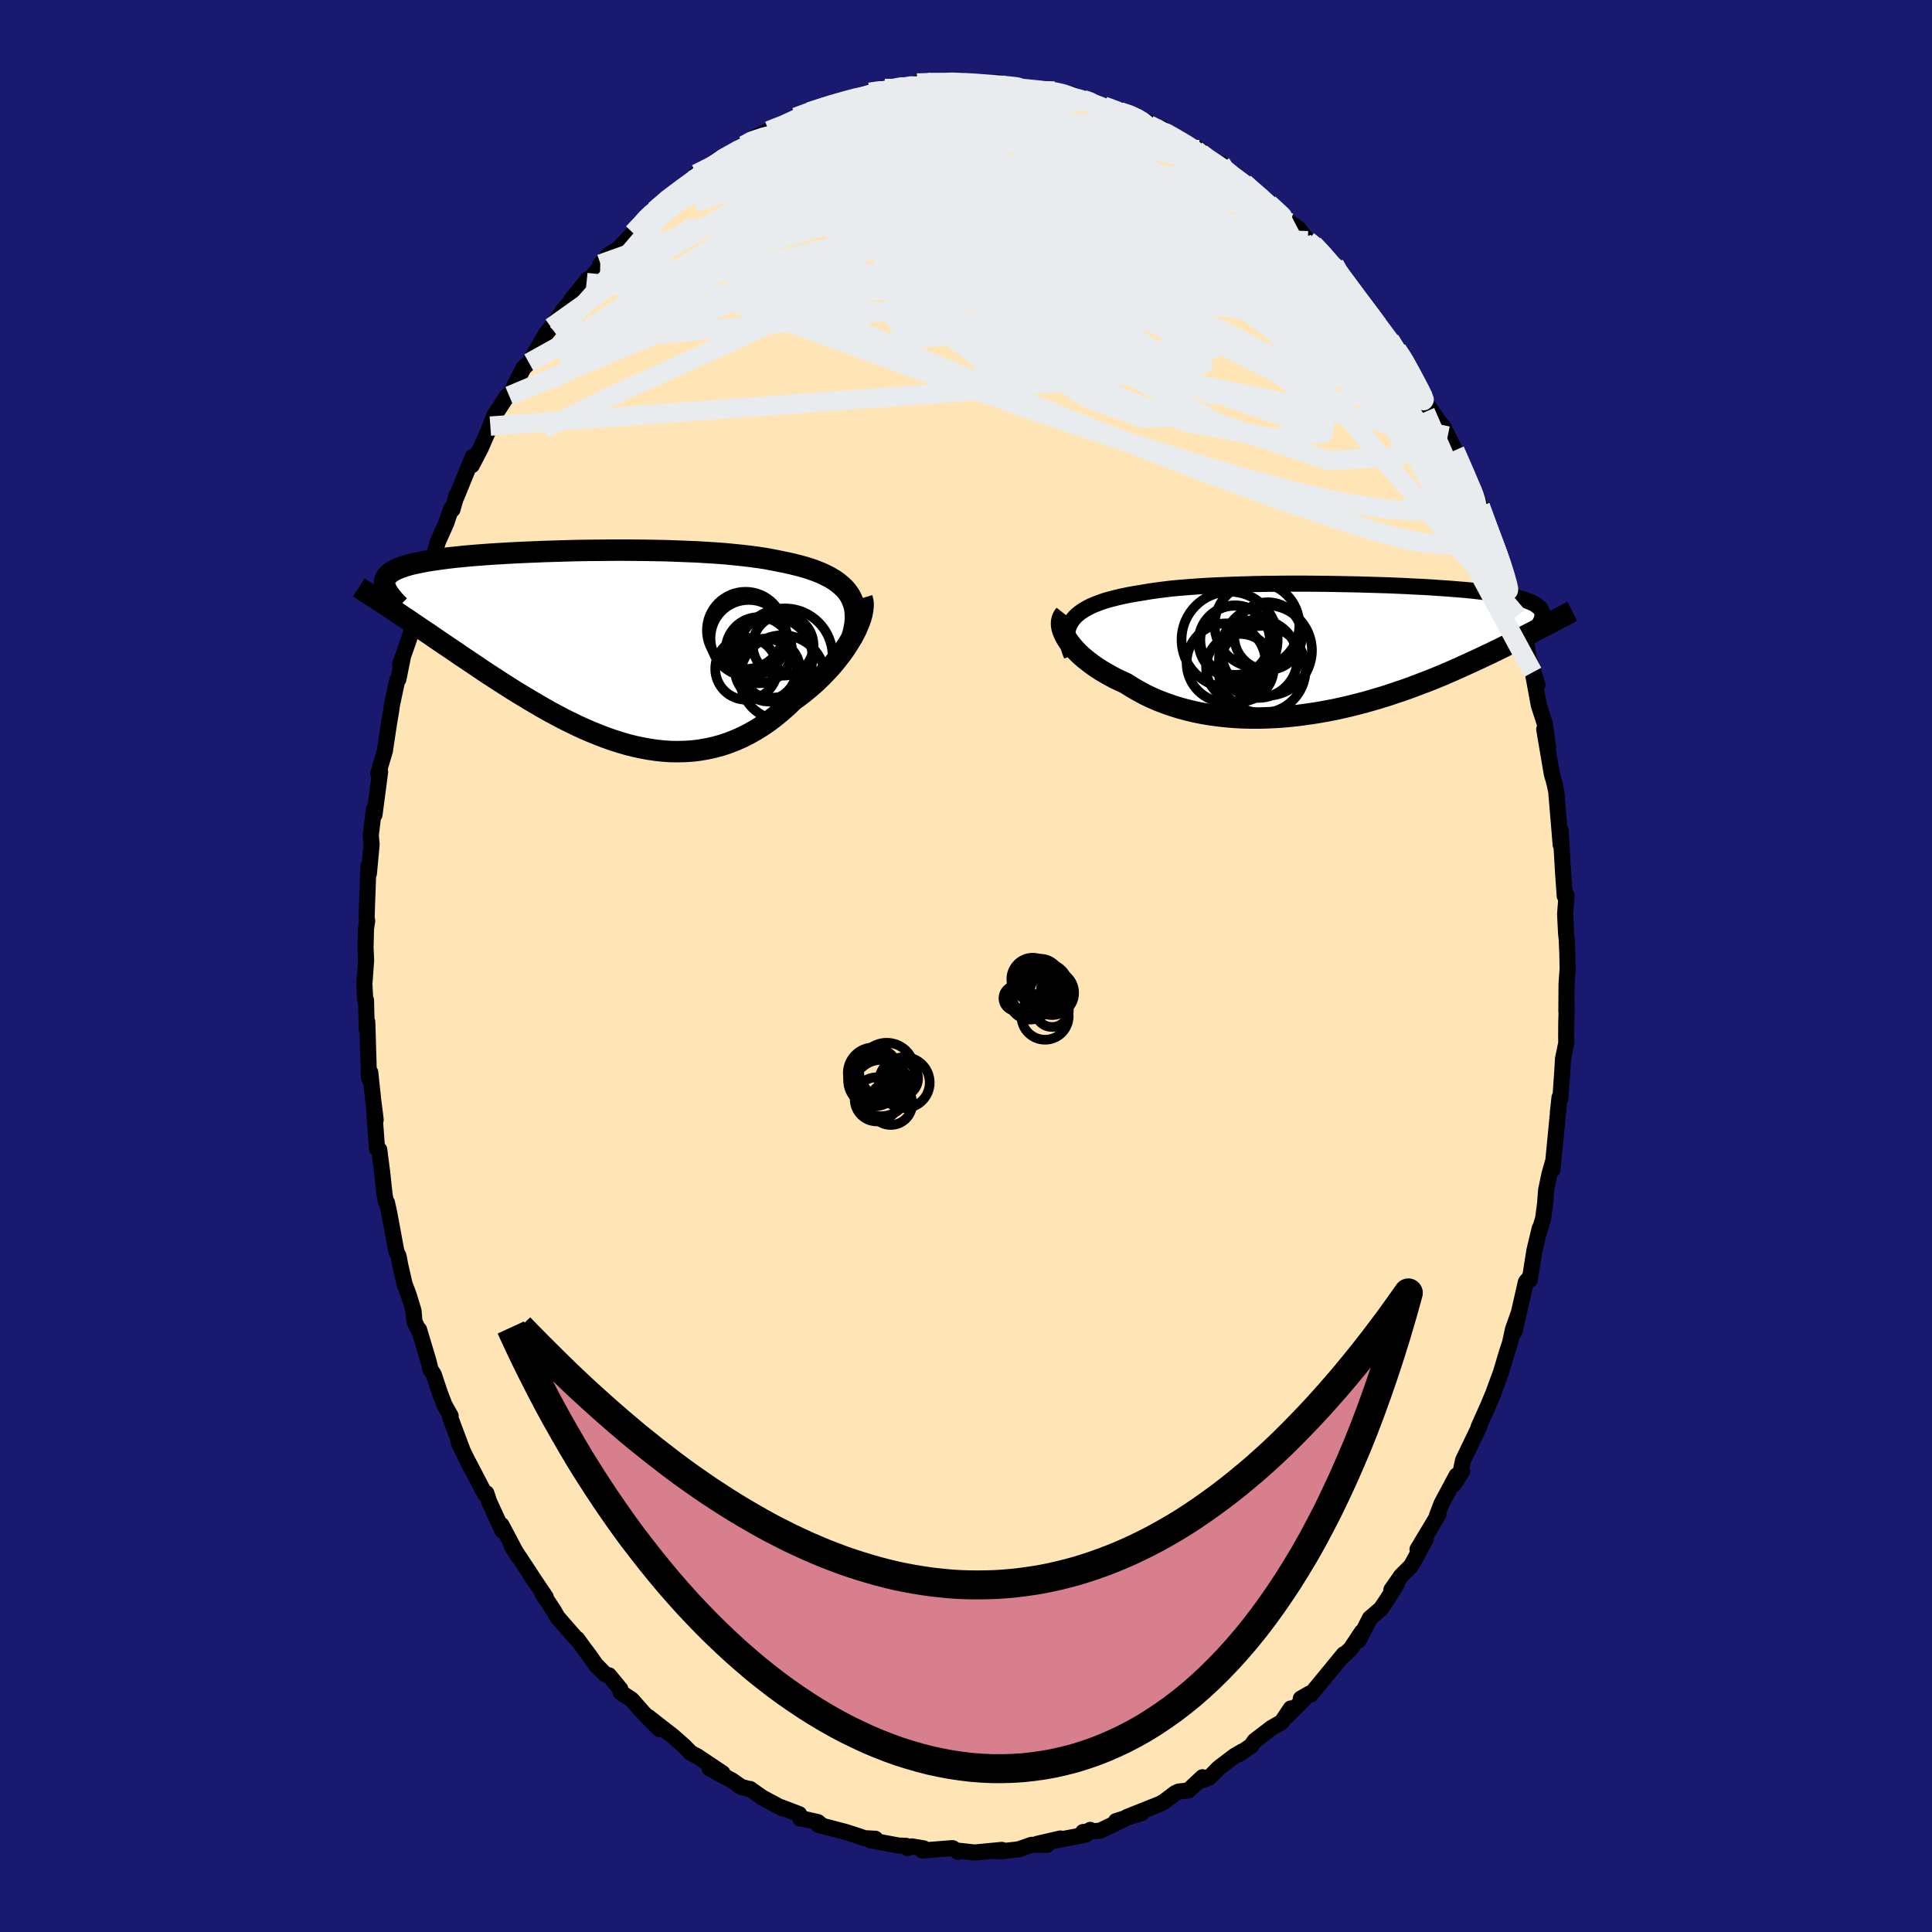 
  <svg viewBox="-100 -100 200 200" xmlns="http://www.w3.org/2000/svg" width="500" height="500" id="face-svg">
    <defs>
      <clipPath id="leftEyeClipPath">
        <polyline points="27.66,-5.39 27.42,-5.73 27.14,-6.06 26.82,-6.36 26.47,-6.65 26.08,-6.93 25.66,-7.18 25.2,-7.42 24.71,-7.65 24.19,-7.86 23.64,-8.06 23.06,-8.24 22.45,-8.41 21.81,-8.57 21.15,-8.72 20.46,-8.86 19.76,-9 19.02,-9.14 18.24,-9.26 17.42,-9.37 16.57,-9.47 15.68,-9.56 14.76,-9.65 13.81,-9.72 12.83,-9.78 11.84,-9.84 10.82,-9.88 9.79,-9.92 8.74,-9.96 7.68,-9.98 6.61,-10 5.54,-10.01 4.46,-10.02 3.39,-10.02 2.32,-10.01 1.25,-10 0.19,-9.99 -0.85,-9.97 -1.88,-9.94 -2.89,-9.91 -3.89,-9.88 -4.86,-9.84 -5.82,-9.8 -6.74,-9.76 -7.65,-9.71 -8.52,-9.66 -9.36,-9.61 -10.18,-9.55 -10.96,-9.49 -11.71,-9.43 -12.43,-9.36 -13.12,-9.29 -13.77,-9.22 -14.38,-9.14 -14.97,-9.06 -15.52,-8.98 -16.03,-8.9 -16.51,-8.81 -16.96,-8.72 -17.38,-8.63 -17.77,-8.54 -18.12,-8.44 -18.45,-8.34 -18.75,-8.23 -19.03,-8.13 -19.28,-8.02 -19.51,-7.9 -19.71,-7.78 -19.88,-7.66 -20.03,-7.54 -20.16,-7.41 -20.27,-7.28 -20.35,-7.14 -20.41,-7 -20.45,-6.86 -20.47,-6.71 -20.47,-6.56 -20.45,-6.41 -20.41,-6.25 -20.36,-6.08 -19.36,-3.7 -18.93,-3.41 -18.5,-3.12 -18.06,-2.83 -17.61,-2.52 -17.15,-2.21 -16.68,-1.89 -16.2,-1.57 -15.71,-1.24 -15.22,-0.9 -14.72,-0.56 -14.2,-0.21 -13.68,0.14 -13.15,0.5 -12.62,0.87 -12.07,1.23 -11.51,1.61 -10.94,1.99 -10.37,2.38 -9.78,2.77 -9.18,3.16 -8.56,3.56 -7.94,3.96 -7.31,4.36 -6.67,4.76 -6.02,5.15 -5.36,5.55 -4.69,5.94 -4.02,6.33 -3.33,6.72 -2.64,7.09 -1.94,7.46 -1.23,7.81 -0.51,8.16 0.21,8.49 0.93,8.8 1.67,9.1 2.4,9.38 3.14,9.64 3.89,9.88 4.64,10.1 5.39,10.29 6.14,10.45 6.89,10.59 7.65,10.7 8.4,10.78 9.16,10.83 9.91,10.84 10.67,10.82 11.42,10.77 12.16,10.68 12.9,10.55 13.64,10.39 14.38,10.19 15.1,9.95 15.82,9.67 16.53,9.36 17.24,9 17.93,8.61 18.62,8.18 19.29,7.72 19.95,7.22 20.6,6.68 21.24,6.12 21.86,5.52 22.39,5.14 22.91,4.74 23.41,4.33 23.9,3.91 24.38,3.47 24.84,3.02 25.28,2.56 25.71,2.1 26.11,1.63 26.49,1.15 26.86,0.67 27.2,0.19 27.51,-0.29 27.8,-0.76 28.07,-1.23" />
      </clipPath>
      <clipPath id="rightEyeClipPath">
        <polyline points="-28.54,-3 -28.3,-3.28 -28.03,-3.54 -27.71,-3.79 -27.36,-4.02 -26.98,-4.24 -26.56,-4.45 -26.1,-4.64 -25.62,-4.82 -25.1,-5 -24.54,-5.15 -23.96,-5.3 -23.35,-5.44 -22.72,-5.57 -22.05,-5.69 -21.36,-5.8 -20.66,-5.92 -19.92,-6.03 -19.14,-6.13 -18.32,-6.23 -17.46,-6.31 -16.57,-6.38 -15.64,-6.45 -14.69,-6.51 -13.71,-6.56 -12.71,-6.6 -11.69,-6.64 -10.65,-6.67 -9.59,-6.7 -8.53,-6.72 -7.45,-6.73 -6.37,-6.74 -5.29,-6.74 -4.21,-6.74 -3.14,-6.73 -2.06,-6.72 -1,-6.7 0.05,-6.68 1.08,-6.66 2.1,-6.63 3.11,-6.6 4.09,-6.57 5.05,-6.53 5.98,-6.49 6.89,-6.44 7.77,-6.4 8.62,-6.35 9.44,-6.29 10.23,-6.24 10.99,-6.18 11.71,-6.12 12.41,-6.06 13.06,-5.99 13.69,-5.92 14.28,-5.85 14.84,-5.78 15.36,-5.71 15.85,-5.63 16.31,-5.55 16.74,-5.46 17.14,-5.38 17.5,-5.29 17.84,-5.2 18.16,-5.1 18.44,-5 18.71,-4.9 18.95,-4.8 19.17,-4.7 19.36,-4.59 19.53,-4.47 19.67,-4.36 19.8,-4.24 19.9,-4.12 19.98,-3.99 20.04,-3.86 20.08,-3.73 20.1,-3.59 20.11,-3.45 20.09,-3.31 20.06,-3.16 20.07,-2.24 19.71,-2.05 19.34,-1.86 18.96,-1.66 18.57,-1.46 18.17,-1.25 17.76,-1.04 17.34,-0.83 16.91,-0.61 16.47,-0.39 16.02,-0.16 15.55,0.07 15.07,0.3 14.58,0.54 14.08,0.77 13.57,1.02 13.04,1.26 12.5,1.51 11.95,1.76 11.38,2.02 10.79,2.28 10.19,2.54 9.58,2.8 8.95,3.06 8.3,3.32 7.64,3.57 6.96,3.83 6.26,4.09 5.55,4.34 4.83,4.58 4.09,4.83 3.34,5.06 2.57,5.29 1.8,5.51 1,5.72 0.2,5.92 -0.61,6.11 -1.43,6.29 -2.27,6.45 -3.11,6.6 -3.95,6.73 -4.81,6.85 -5.66,6.95 -6.53,7.04 -7.39,7.1 -8.25,7.14 -9.12,7.17 -9.98,7.17 -10.84,7.15 -11.7,7.11 -12.55,7.04 -13.39,6.95 -14.22,6.84 -15.05,6.7 -15.86,6.54 -16.65,6.35 -17.44,6.14 -18.2,5.9 -18.95,5.64 -19.68,5.36 -20.39,5.05 -21.08,4.72 -21.74,4.36 -22.38,3.99 -22.99,3.6 -23.55,3.34 -24.1,3.08 -24.62,2.8 -25.12,2.52 -25.61,2.23 -26.07,1.93 -26.51,1.62 -26.92,1.31 -27.31,1 -27.68,0.68 -28.01,0.36 -28.32,0.03 -28.6,-0.29 -28.85,-0.61 -29.07,-0.92" />
      </clipPath>
      <filter id="fuzzy">
        <feTurbulence id="turbulence" baseFrequency="0.05" numOctaves="3" type="noise" result="noise" />
        <feDisplacementMap in="SourceGraphic" in2="noise" scale="2" />
      </filter>
      <linearGradient id="rainbowGradient" x1="0%" y1="0%" x2="100%" y2="0%">
        <stop offset="0%" style="stop-color: rgb(220, 208, 186); stop-opacity: 1" />
        <stop offset="50%" style="stop-color: rgb(44, 34, 43); stop-opacity: 1" />
        <stop offset="100%" style="stop-color: rgb(167, 133, 106); stop-opacity: 1" />
      </linearGradient>
    </defs>
    <rect x="-100" y="-100" width="100%" height="100%" fill="rgb(25, 25, 112)" />
    <polyline id="faceContour" points="62.28,0.29 62.17,1.87 62.15,4.71 62.19,4.26 62.14,5.82 62.13,7.23 62.14,7.97 61.8,9.63 61.73,10.88 61.53,13.72 61.44,13.61 61.27,15.17 61.32,14.78 60.71,21.09 60.74,20.34 60.39,21.58 60.05,23.23 59.95,24.57 59.74,26.17 59.34,27.45 59.39,27.16 58.84,29.46 58.36,32.48 58.2,32.42 57.96,32.71 56.79,37.83 56.61,38.06 57.23,35.9 56.62,37.62 56.32,39.01 56.01,39.95 55.37,42.09 54.56,44.3 54.09,45.41 54.01,45.61 53.07,47.7 53.1,47.75 51.46,51.15 51.26,52.09 51.38,52.3 50.5,53.65 50.78,52.75 49.23,55.65 48.76,56.87 48.9,56.79 46.74,60.39 47.58,59.37 46.06,62.12 45.05,63.12 44.03,64.59 44.6,63.96 43.64,65.52 42.95,66.54 41.81,67.52 40.64,69.82 40.98,68.94 39.82,70.69 38.98,71.48 39.11,71.25 37.12,73.67 35.7,75.4 34.66,75.84 35.54,75.33 33.21,77.67 33.62,76.86 32.68,78.27 31.63,78.87 29.88,80.21 29.51,80.74 28.24,81.6 28.6,81.31 27.82,81.76 26.14,83.04 25.2,84 24.01,84.44 24.48,83.98 23.02,85.35 22.02,85.46 21.65,85.63 20.52,86.49 20.1,86.73 16.66,88.1 18.2,87.68 15.53,88.52 16.49,88.26 13.9,89.51 12.12,89.65 12.4,89.92 12.86,89.43 11.95,90.01 9.02,90.57 9.77,90.32 7.39,90.87 8.4,90.97 6.77,90.98 5.46,91.44 3.81,91.63 2.96,91.64 3.72,91.5 0.9,91.77 -0.77,91.59 -0.81,91.7 -1.39,91.32 -4.51,91.56 -4.4,91.34 -5.61,91.14 -6.04,91.32 -6.21,91.08 -6.98,91.05 -9.88,90.51 -9.38,90.35 -10.5,90.29 -11.07,90.09 -12.47,89.64 -15.29,88.9 -14.98,88.92 -15.34,88.62 -16.72,88.31 -17.15,88.26 -17.27,87.8 -19.15,87.08 -19.01,87.2 -21.13,86.06 -22.36,85.19 -22.46,85.19 -23.25,84.99 -24.21,84.32 -26.53,83.07 -25.2,83.56 -27.8,81.82 -28.5,81.45 -29.17,80.76 -30.37,79.7 -31.11,79.13 -32.89,77.74 -31.74,79 -33.37,77.35 -34.61,75.94 -35.75,75.19 -35.78,74.86 -36.97,73.42 -37.34,73.33 -38.33,72.32 -38.94,71.44 -39.62,70.54 -40.25,69.66 -40.3,69.69 -42.29,67.41 -42.72,66.66 -43.84,64.98 -43.5,65.34 -45.07,63.01 -44.54,63.81 -45.37,62.53 -47.03,60.02 -46.38,61.1 -48.09,57.87 -47.99,58.45 -49.36,55.46 -49.65,54.58 -49.83,54.6 -51.53,51.34 -51.28,51.88 -52.5,49.37 -52.13,50.11 -53.41,46.7 -53.35,46.57 -53.99,45.44 -54.46,44.2 -55.1,42.28 -55.42,41.8 -55.64,40.91 -56.62,37.64 -56.55,37.92 -57.09,36.84 -57.19,35.7 -57.71,34 -58.11,32.95 -58.58,30.91 -58.74,30.04 -58.96,29.58 -59.72,25.49 -59.94,24.5 -60.05,24.42 -60.19,23.66 -60.44,21.34 -60.74,19.02 -60.97,18.91 -61.28,14.72 -61.11,15.92 -61.36,13.93 -61.67,11.02 -61.75,11.69 -61.81,11.44 -61.95,6.68 -61.98,5.79 -62.04,6.51 -62.11,3.54 -62.19,3.5 -62.28,1.88 -62.1,-0.58 -62.16,-1.92 -62.11,-3.87 -61.99,-4.68 -62.05,-5.04 -61.98,-7.04 -61.86,-10.36 -61.81,-9.59 -61.53,-12.6 -61.62,-13.5 -61.35,-15.78 -61.28,-16.23 -61.23,-15.67 -60.65,-20.1 -60.84,-19.91 -60.61,-20.75 -60.16,-22.26 -59.72,-25.17 -59.52,-26.34 -59.42,-27.05 -58.88,-29.58 -58.76,-29.68 -58.3,-31.96 -58.57,-31.26 -57.67,-33.8 -57.6,-34.04 -57.05,-35.91 -57.27,-36.03 -56.63,-38.05 -55.54,-41.27 -56.05,-39.59 -55.03,-42.72 -54.66,-43.94 -53.82,-45.81 -53.31,-47.3 -53.16,-47.26 -52.76,-48.67 -52.76,-48.54 -51.05,-52.72 -51.16,-51.83 -50.23,-53.62 -49.24,-55.89 -49.15,-56.15 -48.84,-56.96 -48.15,-58.01 -47.51,-59 -47.29,-59.02 -45.8,-61.92 -45.24,-62.44 -44.17,-64.24 -43.48,-65.45 -42.94,-66.11 -41.56,-68.02 -41.72,-67.87 -40.75,-68.97 -40.87,-68.95 -39.14,-71.09 -39.28,-70.75 -37.87,-72.32 -37.83,-72.67 -36.9,-73.69 -36.06,-74.18 -34.57,-75.73 -34.46,-75.88 -32.69,-77.68 -33.87,-76.81 -32.01,-78.41 -32.22,-78.22 -31.38,-79.18 -28.37,-81.34 -27.5,-81.73 -27.14,-81.92 -27.91,-82 -26.19,-82.79 -25.82,-83.39 -22.99,-84.95 -22.12,-85.53 -22.09,-85.67 -20.41,-86.46 -19.4,-86.98 -19.57,-86.56 -17.07,-87.8 -17.62,-87.87 -16.21,-88.42 -14.24,-89.12 -14.83,-88.86 -13.94,-89.2 -13.26,-89.32 -11.4,-89.88 -10.31,-90.35 -9.97,-90.45 -8.78,-90.71 -8.4,-90.84 -7.18,-90.74 -6.85,-90.98 -5.06,-91.41 -4.03,-91.49 -4.12,-91.42 -2.73,-91.37 -0.82,-91.65 -0.44,-91.69 -0.21,-91.28 2.6,-91.24 3.27,-91.47 4.3,-91.1 5.6,-90.94 4.48,-91.12 7.09,-90.8 8.03,-90.62 9.17,-90.58 10.93,-90.25 10.02,-90.15 12.12,-89.7 12.84,-89.55 13.84,-89.18 14.26,-89.02 15.92,-88.43 17.2,-88.03 17.44,-88.05 19.56,-86.92 18.95,-87.08 20.17,-86.4 20.28,-86.73 21.68,-85.39 24.17,-84.51 23.21,-84.69 23.67,-84.53 25.64,-83.1 26.39,-83.07 26.19,-82.73 27.72,-81.67 29.28,-80.57 28.81,-81.06 30.85,-79.47 30.3,-79.8 32.43,-77.87 33.53,-76.94 34.41,-76.35 35.39,-75.08 36.89,-73.95 35.97,-74.71 37.7,-72.73 38.13,-72.63 38.75,-71.37 38.64,-71.85 38.92,-71.44 40.91,-68.64 41.67,-67.48 42.78,-66.26 43.88,-64.83 44.61,-63.79 45.39,-62.56 45.53,-62.54 45.15,-62.74 46.13,-61.44 47.14,-59.69 47.46,-58.52 48.86,-56.48 49.45,-55.74 49.87,-54.87 51.28,-52.05 50.61,-53.38 52.22,-49.82 52.41,-48.94 52.37,-49.34 52.79,-48.85 53.75,-46.06 53.24,-47.58 54.02,-45.33 55.12,-42.66 55.45,-41.42 55.4,-42.05 56,-40.12 57.06,-37 57.41,-34.92 57.07,-36.25 57.6,-34.98 57.92,-33.95 58.25,-31.86 59.16,-29.11 58.67,-30.4 59.3,-26.99 59.94,-25.01 60.26,-22.54 59.86,-24.5 60.64,-19.9 60.84,-19.21 60.95,-18.79 61.1,-18.05 61.48,-13.54 61.56,-12.54 61.55,-14.05 61.61,-13.03 61.81,-9.65 61.98,-7.25 62.17,-7.33 62.02,-5.35 62.12,-3.41 62.19,-2.73 62.25,-1.31 62.28,0.29 62.17,1.87" fill="rgb(255, 228, 181)" stroke="black" stroke-width="1.667" stroke-linejoin="round" filter="url(#fuzzy)" />
    <g transform="translate(39.57 -32.84)">
      <polyline id="rightCountour" points="-28.54,-3 -28.3,-3.28 -28.03,-3.54 -27.71,-3.79 -27.36,-4.02 -26.98,-4.24 -26.56,-4.45 -26.1,-4.64 -25.62,-4.82 -25.1,-5 -24.54,-5.15 -23.96,-5.3 -23.35,-5.44 -22.72,-5.57 -22.05,-5.69 -21.36,-5.8 -20.66,-5.92 -19.92,-6.03 -19.14,-6.13 -18.32,-6.23 -17.46,-6.31 -16.57,-6.38 -15.64,-6.45 -14.69,-6.51 -13.71,-6.56 -12.71,-6.6 -11.69,-6.64 -10.65,-6.67 -9.59,-6.7 -8.53,-6.72 -7.45,-6.73 -6.37,-6.74 -5.29,-6.74 -4.21,-6.74 -3.14,-6.73 -2.06,-6.72 -1,-6.7 0.05,-6.68 1.08,-6.66 2.1,-6.63 3.11,-6.6 4.09,-6.57 5.05,-6.53 5.98,-6.49 6.89,-6.44 7.77,-6.4 8.62,-6.35 9.44,-6.29 10.23,-6.24 10.99,-6.18 11.71,-6.12 12.41,-6.06 13.06,-5.99 13.69,-5.92 14.28,-5.85 14.84,-5.78 15.36,-5.71 15.85,-5.63 16.31,-5.55 16.74,-5.46 17.14,-5.38 17.5,-5.29 17.84,-5.2 18.16,-5.1 18.44,-5 18.71,-4.9 18.95,-4.8 19.17,-4.7 19.36,-4.59 19.53,-4.47 19.67,-4.36 19.8,-4.24 19.9,-4.12 19.98,-3.99 20.04,-3.86 20.08,-3.73 20.1,-3.59 20.11,-3.45 20.09,-3.31 20.06,-3.16 20.07,-2.24 19.71,-2.05 19.34,-1.86 18.96,-1.66 18.57,-1.46 18.17,-1.25 17.76,-1.04 17.34,-0.83 16.91,-0.61 16.47,-0.39 16.02,-0.16 15.55,0.07 15.07,0.3 14.58,0.54 14.08,0.77 13.57,1.02 13.04,1.26 12.5,1.51 11.95,1.76 11.38,2.02 10.79,2.28 10.19,2.54 9.58,2.8 8.95,3.06 8.3,3.32 7.64,3.57 6.96,3.83 6.26,4.09 5.55,4.34 4.83,4.58 4.09,4.83 3.34,5.06 2.57,5.29 1.8,5.51 1,5.72 0.2,5.92 -0.61,6.11 -1.43,6.29 -2.27,6.45 -3.11,6.6 -3.95,6.73 -4.81,6.85 -5.66,6.95 -6.53,7.04 -7.39,7.1 -8.25,7.14 -9.12,7.17 -9.98,7.17 -10.84,7.15 -11.7,7.11 -12.55,7.04 -13.39,6.95 -14.22,6.84 -15.05,6.7 -15.86,6.54 -16.65,6.35 -17.44,6.14 -18.2,5.9 -18.95,5.64 -19.68,5.36 -20.39,5.05 -21.08,4.72 -21.74,4.36 -22.38,3.99 -22.99,3.6 -23.55,3.34 -24.1,3.08 -24.62,2.8 -25.12,2.52 -25.61,2.23 -26.07,1.93 -26.51,1.62 -26.92,1.31 -27.31,1 -27.68,0.68 -28.01,0.36 -28.32,0.03 -28.6,-0.29 -28.85,-0.61 -29.07,-0.92" fill="white" stroke="white" stroke-width="0" stroke-linejoin="round" filter="url(#fuzzy)" />
    </g>
    <g transform="translate(-39.72 -33.03)">
      <polyline id="leftCountour" points="27.66,-5.39 27.42,-5.73 27.14,-6.06 26.82,-6.36 26.47,-6.65 26.08,-6.93 25.66,-7.18 25.2,-7.42 24.71,-7.65 24.19,-7.86 23.64,-8.06 23.06,-8.24 22.45,-8.41 21.81,-8.57 21.15,-8.72 20.46,-8.86 19.76,-9 19.02,-9.14 18.24,-9.26 17.42,-9.37 16.57,-9.47 15.68,-9.56 14.76,-9.65 13.81,-9.72 12.83,-9.78 11.84,-9.84 10.82,-9.88 9.79,-9.92 8.74,-9.96 7.68,-9.98 6.61,-10 5.54,-10.01 4.46,-10.02 3.39,-10.02 2.32,-10.01 1.25,-10 0.19,-9.99 -0.85,-9.97 -1.88,-9.94 -2.89,-9.91 -3.89,-9.88 -4.86,-9.84 -5.82,-9.8 -6.74,-9.76 -7.65,-9.71 -8.52,-9.66 -9.36,-9.61 -10.18,-9.55 -10.96,-9.49 -11.71,-9.43 -12.43,-9.36 -13.12,-9.29 -13.77,-9.22 -14.38,-9.14 -14.97,-9.06 -15.52,-8.98 -16.03,-8.9 -16.51,-8.81 -16.96,-8.72 -17.38,-8.63 -17.77,-8.54 -18.12,-8.44 -18.45,-8.34 -18.75,-8.23 -19.03,-8.13 -19.28,-8.02 -19.51,-7.9 -19.71,-7.78 -19.88,-7.66 -20.03,-7.54 -20.16,-7.41 -20.27,-7.28 -20.35,-7.14 -20.41,-7 -20.45,-6.86 -20.47,-6.71 -20.47,-6.56 -20.45,-6.41 -20.41,-6.25 -20.36,-6.08 -19.36,-3.7 -18.93,-3.41 -18.5,-3.12 -18.06,-2.83 -17.61,-2.52 -17.15,-2.21 -16.68,-1.89 -16.2,-1.57 -15.71,-1.24 -15.22,-0.9 -14.72,-0.56 -14.2,-0.21 -13.68,0.14 -13.15,0.5 -12.62,0.87 -12.07,1.23 -11.51,1.61 -10.94,1.99 -10.37,2.38 -9.78,2.77 -9.18,3.16 -8.56,3.56 -7.94,3.96 -7.31,4.36 -6.67,4.76 -6.02,5.15 -5.36,5.55 -4.69,5.94 -4.02,6.33 -3.33,6.72 -2.64,7.09 -1.94,7.46 -1.23,7.81 -0.51,8.16 0.21,8.49 0.93,8.8 1.67,9.1 2.4,9.38 3.14,9.64 3.89,9.88 4.64,10.1 5.39,10.29 6.14,10.45 6.89,10.59 7.65,10.7 8.4,10.78 9.16,10.83 9.91,10.84 10.67,10.82 11.42,10.77 12.16,10.68 12.9,10.55 13.64,10.39 14.38,10.19 15.1,9.95 15.82,9.67 16.53,9.36 17.24,9 17.93,8.61 18.62,8.18 19.29,7.72 19.95,7.22 20.6,6.68 21.24,6.12 21.86,5.52 22.39,5.14 22.91,4.74 23.41,4.33 23.9,3.91 24.38,3.47 24.84,3.02 25.28,2.56 25.71,2.1 26.11,1.63 26.49,1.15 26.86,0.67 27.2,0.19 27.51,-0.29 27.8,-0.76 28.07,-1.23" fill="white" stroke="white" stroke-width="0" stroke-linejoin="round" filter="url(#fuzzy)" />
    </g>
    <g transform="translate(39.57 -32.84)">
      <polyline id="rightUpper" points="-28.63,0.71 -28.81,0.25 -28.95,-0.19 -29.05,-0.6 -29.1,-1 -29.11,-1.38 -29.08,-1.74 -29,-2.08 -28.89,-2.4 -28.73,-2.71 -28.54,-3 -28.3,-3.28 -28.03,-3.54 -27.71,-3.79 -27.36,-4.02 -26.98,-4.24 -26.56,-4.45 -26.1,-4.64 -25.62,-4.82 -25.1,-5 -24.54,-5.15 -23.96,-5.3 -23.35,-5.44 -22.72,-5.57 -22.05,-5.69 -21.36,-5.8 -20.66,-5.92 -19.92,-6.03 -19.14,-6.13 -18.32,-6.23 -17.46,-6.31 -16.57,-6.38 -15.64,-6.45 -14.69,-6.51 -13.71,-6.56 -12.71,-6.6 -11.69,-6.64 -10.65,-6.67 -9.59,-6.7 -8.53,-6.72 -7.45,-6.73 -6.37,-6.74 -5.29,-6.74 -4.21,-6.74 -3.14,-6.73 -2.06,-6.72 -1,-6.7 0.05,-6.68 1.08,-6.66 2.1,-6.63 3.11,-6.6 4.09,-6.57 5.05,-6.53 5.98,-6.49 6.89,-6.44 7.77,-6.4 8.62,-6.35 9.44,-6.29 10.23,-6.24 10.99,-6.18 11.71,-6.12 12.41,-6.06 13.06,-5.99 13.69,-5.92 14.28,-5.85 14.84,-5.78 15.36,-5.71 15.85,-5.63 16.31,-5.55 16.74,-5.46 17.14,-5.38 17.5,-5.29 17.84,-5.2 18.16,-5.1 18.44,-5 18.71,-4.9 18.95,-4.8 19.17,-4.7 19.36,-4.59 19.53,-4.47 19.67,-4.36 19.8,-4.24 19.9,-4.12 19.98,-3.99 20.04,-3.86 20.08,-3.73 20.1,-3.59 20.11,-3.45 20.09,-3.31 20.06,-3.16 20.01,-3.01 19.95,-2.86 19.87,-2.7 19.78,-2.54 19.67,-2.37 19.55,-2.2 19.42,-2.03 19.27,-1.86 19.12,-1.68 18.95,-1.5" fill="none" stroke="black" stroke-width="1.667" stroke-linejoin="round" filter="url(#fuzzy)" />
      <polyline id="rightLower" points="-29.32,-3.56 -29.47,-3.37 -29.58,-3.15 -29.65,-2.92 -29.68,-2.67 -29.67,-2.41 -29.62,-2.13 -29.53,-1.84 -29.41,-1.54 -29.26,-1.24 -29.07,-0.92 -28.85,-0.61 -28.6,-0.29 -28.32,0.03 -28.01,0.36 -27.68,0.68 -27.31,1 -26.92,1.31 -26.51,1.62 -26.07,1.93 -25.61,2.23 -25.12,2.52 -24.62,2.8 -24.1,3.08 -23.55,3.34 -22.99,3.6 -22.38,3.99 -21.74,4.36 -21.08,4.72 -20.39,5.05 -19.68,5.36 -18.95,5.64 -18.2,5.9 -17.44,6.14 -16.65,6.35 -15.86,6.54 -15.05,6.7 -14.22,6.84 -13.39,6.95 -12.55,7.04 -11.7,7.11 -10.84,7.15 -9.98,7.17 -9.12,7.17 -8.25,7.14 -7.39,7.1 -6.53,7.04 -5.66,6.95 -4.81,6.85 -3.95,6.73 -3.11,6.6 -2.27,6.45 -1.43,6.29 -0.61,6.11 0.2,5.92 1,5.72 1.8,5.51 2.57,5.29 3.34,5.06 4.09,4.83 4.83,4.58 5.55,4.34 6.26,4.09 6.96,3.83 7.64,3.57 8.3,3.32 8.95,3.06 9.58,2.8 10.19,2.54 10.79,2.28 11.38,2.02 11.95,1.76 12.5,1.51 13.04,1.26 13.57,1.02 14.08,0.77 14.58,0.54 15.07,0.3 15.55,0.07 16.02,-0.16 16.47,-0.39 16.91,-0.61 17.34,-0.83 17.76,-1.04 18.17,-1.25 18.57,-1.46 18.96,-1.66 19.34,-1.86 19.71,-2.05 20.07,-2.24 20.42,-2.42 20.76,-2.6 21.1,-2.78 21.42,-2.95 21.73,-3.11 22.04,-3.27 22.34,-3.43 22.63,-3.58 22.91,-3.73 23.19,-3.87" fill="none" stroke="black" stroke-width="2.222" stroke-linejoin="round" filter="url(#fuzzy)" />
      <circle r="4.974" cx="-12.281" cy="-0.933" stroke="black" fill="none" stroke-width="1.0" filter="url(#fuzzy)" clip-path="url(#rightEyeClipPath)" /><circle r="3.504" cx="-11.211" cy="1.967" stroke="black" fill="none" stroke-width="1.0" filter="url(#fuzzy)" clip-path="url(#rightEyeClipPath)" /><circle r="3.504" cx="-8.306" cy="-1.313" stroke="black" fill="none" stroke-width="1.0" filter="url(#fuzzy)" clip-path="url(#rightEyeClipPath)" /><circle r="4.512" cx="-8.921" cy="2.137" stroke="black" fill="none" stroke-width="1.0" filter="url(#fuzzy)" clip-path="url(#rightEyeClipPath)" /><circle r="4.682" cx="-8.441" cy="0.177" stroke="black" fill="none" stroke-width="1.0" filter="url(#fuzzy)" clip-path="url(#rightEyeClipPath)" /><circle r="4.388" cx="-9.446" cy="-2.463" stroke="black" fill="none" stroke-width="1.0" filter="url(#fuzzy)" clip-path="url(#rightEyeClipPath)" /><circle r="3.602" cx="-11.711" cy="-0.898" stroke="black" fill="none" stroke-width="1.0" filter="url(#fuzzy)" clip-path="url(#rightEyeClipPath)" /><circle r="4.062" cx="-9.316" cy="1.027" stroke="black" fill="none" stroke-width="1.0" filter="url(#fuzzy)" clip-path="url(#rightEyeClipPath)" /><circle r="3.718" cx="-11.786" cy="-0.733" stroke="black" fill="none" stroke-width="1.0" filter="url(#fuzzy)" clip-path="url(#rightEyeClipPath)" /><circle r="4.092" cx="-12.641" cy="1.462" stroke="black" fill="none" stroke-width="1.0" filter="url(#fuzzy)" clip-path="url(#rightEyeClipPath)" />
      </g>
    <g transform="translate(-39.72 -33.03)">
      <polyline id="leftUpper" points="27.84,-0.75 28.01,-1.32 28.14,-1.87 28.23,-2.39 28.27,-2.89 28.27,-3.36 28.23,-3.81 28.15,-4.24 28.02,-4.64 27.86,-5.02 27.66,-5.39 27.42,-5.73 27.14,-6.06 26.82,-6.36 26.47,-6.65 26.08,-6.93 25.66,-7.18 25.2,-7.42 24.71,-7.65 24.19,-7.86 23.64,-8.06 23.06,-8.24 22.45,-8.41 21.81,-8.57 21.15,-8.72 20.46,-8.86 19.76,-9 19.02,-9.14 18.24,-9.26 17.42,-9.37 16.57,-9.47 15.68,-9.56 14.76,-9.65 13.81,-9.72 12.83,-9.78 11.84,-9.84 10.82,-9.88 9.79,-9.92 8.74,-9.96 7.68,-9.98 6.61,-10 5.54,-10.01 4.46,-10.02 3.39,-10.02 2.32,-10.01 1.25,-10 0.19,-9.99 -0.85,-9.97 -1.88,-9.94 -2.89,-9.91 -3.89,-9.88 -4.86,-9.84 -5.82,-9.8 -6.74,-9.76 -7.65,-9.71 -8.52,-9.66 -9.36,-9.61 -10.18,-9.55 -10.96,-9.49 -11.71,-9.43 -12.43,-9.36 -13.12,-9.29 -13.77,-9.22 -14.38,-9.14 -14.97,-9.06 -15.52,-8.98 -16.03,-8.9 -16.51,-8.81 -16.96,-8.72 -17.38,-8.63 -17.77,-8.54 -18.12,-8.44 -18.45,-8.34 -18.75,-8.23 -19.03,-8.13 -19.28,-8.02 -19.51,-7.9 -19.71,-7.78 -19.88,-7.66 -20.03,-7.54 -20.16,-7.41 -20.27,-7.28 -20.35,-7.14 -20.41,-7 -20.45,-6.86 -20.47,-6.71 -20.47,-6.56 -20.45,-6.41 -20.41,-6.25 -20.36,-6.08 -20.28,-5.92 -20.19,-5.74 -20.08,-5.57 -19.96,-5.39 -19.82,-5.21 -19.67,-5.02 -19.51,-4.83 -19.33,-4.64 -19.14,-4.44 -18.94,-4.24" fill="none" stroke="black" stroke-width="2.222" stroke-linejoin="round" filter="url(#fuzzy)" />
      <polyline id="leftLower" points="28.95,-5.04 29.03,-4.78 29.07,-4.48 29.06,-4.15 29.02,-3.79 28.95,-3.41 28.84,-3.01 28.69,-2.58 28.51,-2.15 28.31,-1.69 28.07,-1.23 27.8,-0.76 27.51,-0.29 27.2,0.19 26.86,0.67 26.49,1.15 26.11,1.63 25.71,2.1 25.28,2.56 24.84,3.02 24.38,3.47 23.9,3.91 23.41,4.33 22.91,4.74 22.39,5.14 21.86,5.52 21.24,6.12 20.6,6.68 19.95,7.22 19.29,7.72 18.62,8.18 17.93,8.61 17.24,9 16.53,9.36 15.82,9.67 15.1,9.95 14.38,10.19 13.64,10.39 12.9,10.55 12.16,10.68 11.42,10.77 10.67,10.82 9.91,10.84 9.16,10.83 8.4,10.78 7.65,10.7 6.89,10.59 6.14,10.45 5.39,10.29 4.64,10.1 3.89,9.88 3.14,9.64 2.4,9.38 1.67,9.1 0.93,8.8 0.21,8.49 -0.51,8.16 -1.23,7.81 -1.94,7.46 -2.64,7.09 -3.33,6.72 -4.02,6.33 -4.69,5.94 -5.36,5.55 -6.02,5.15 -6.67,4.76 -7.31,4.36 -7.94,3.96 -8.56,3.56 -9.18,3.16 -9.78,2.77 -10.37,2.38 -10.94,1.99 -11.51,1.61 -12.07,1.23 -12.62,0.87 -13.15,0.5 -13.68,0.14 -14.2,-0.21 -14.72,-0.56 -15.22,-0.9 -15.71,-1.24 -16.2,-1.57 -16.68,-1.89 -17.15,-2.21 -17.61,-2.52 -18.06,-2.83 -18.5,-3.12 -18.93,-3.41 -19.36,-3.7 -19.77,-3.97 -20.18,-4.24 -20.58,-4.5 -20.97,-4.76 -21.35,-5.01 -21.73,-5.25 -22.09,-5.48 -22.45,-5.71 -22.8,-5.93 -23.14,-6.15" fill="none" stroke="black" stroke-width="2.222" stroke-linejoin="round" filter="url(#fuzzy)" />
      <circle r="3.214" cx="16.974" cy="2.254" stroke="black" fill="none" stroke-width="1.0" filter="url(#fuzzy)" clip-path="url(#leftEyeClipPath)" /><circle r="3.426" cx="18.269" cy="0.339" stroke="black" fill="none" stroke-width="1.0" filter="url(#fuzzy)" clip-path="url(#leftEyeClipPath)" /><circle r="3.142" cx="20.794" cy="-0.166" stroke="black" fill="none" stroke-width="1.0" filter="url(#fuzzy)" clip-path="url(#leftEyeClipPath)" /><circle r="4.402" cx="20.719" cy="3.189" stroke="black" fill="none" stroke-width="1.0" filter="url(#fuzzy)" clip-path="url(#leftEyeClipPath)" /><circle r="3.998" cx="16.899" cy="-1.711" stroke="black" fill="none" stroke-width="1.0" filter="url(#fuzzy)" clip-path="url(#leftEyeClipPath)" /><circle r="4.162" cx="19.669" cy="1.089" stroke="black" fill="none" stroke-width="1.0" filter="url(#fuzzy)" clip-path="url(#leftEyeClipPath)" /><circle r="3.956" cx="17.224" cy="-0.911" stroke="black" fill="none" stroke-width="1.0" filter="url(#fuzzy)" clip-path="url(#leftEyeClipPath)" /><circle r="4.94" cx="20.969" cy="0.954" stroke="black" fill="none" stroke-width="1.0" filter="url(#fuzzy)" clip-path="url(#leftEyeClipPath)" /><circle r="3.23" cx="19.324" cy="2.429" stroke="black" fill="none" stroke-width="1.0" filter="url(#fuzzy)" clip-path="url(#leftEyeClipPath)" /><circle r="3.192" cx="18.984" cy="2.329" stroke="black" fill="none" stroke-width="1.0" filter="url(#fuzzy)" clip-path="url(#leftEyeClipPath)" />
    </g>
    <g id="hairs">
      <polyline points="15.92,-88.43 16.85,-88.1 17.49,-87.73 17.88,-87.31 18.03,-86.88 17.98,-86.41 17.78,-85.89 17.37,-85.32 16.72,-84.7 15.77,-84.05 14.51,-83.36 12.95,-82.63 11.09,-81.85 8.92,-81.03 6.42,-80.16 3.57,-79.24 0.32,-78.26 -3.32,-77.21 -7.38,-76.1 -11.83,-74.93 -16.7,-73.72 -22.02,-72.49 -27.85,-71.22 -34.18,-69.94" fill="none" stroke="rgb(233, 236, 239)" stroke-width="2" stroke-linejoin="round" filter="url(#fuzzy)" /><polyline points="43.88,-64.83 44.39,-63.98 44.44,-63.57 44.05,-63.51 43.32,-63.6 42.31,-63.75 40.98,-63.99 39.27,-64.41 37.09,-65.14 34.38,-66.22 31.09,-67.71 27.2,-69.6 22.66,-71.92 17.47,-74.67 11.63,-77.9 5.13,-81.66 -2.02,-85.91" fill="none" stroke="rgb(233, 236, 239)" stroke-width="2" stroke-linejoin="round" filter="url(#fuzzy)" /><polyline points="19.56,-86.92 19.58,-86.79 20.27,-86.34 21.33,-85.67 22.55,-84.86 23.8,-84.03 25.01,-83.19 26.18,-82.37 27.34,-81.55 28.46,-80.73 29.54,-79.94 30.54,-79.2 31.4,-78.56 32.09,-78.06 32.56,-77.73 32.75,-77.61 32.62,-77.75 32.14,-78.19 31.35,-78.92" fill="none" stroke="rgb(233, 236, 239)" stroke-width="2" stroke-linejoin="round" filter="url(#fuzzy)" /><polyline points="-26.19,-82.79 -25.11,-83.6 -23.59,-84.46 -22.11,-85.17 -20.69,-85.75 -19.25,-86.26 -17.78,-86.72 -16.27,-87.16 -14.74,-87.6 -13.2,-88.04 -11.68,-88.45 -10.19,-88.83 -8.77,-89.18 -7.41,-89.51 -6.13,-89.82 -4.93,-90.11 -3.84,-90.39 -2.88,-90.63 -2.1,-90.84 -1.55,-91.02 -1.26,-91.18 -1.21,-91.32 -1.34,-91.45 -1.69,-91.51" fill="none" stroke="rgb(233, 236, 239)" stroke-width="2" stroke-linejoin="round" filter="url(#fuzzy)" /><polyline points="28.81,-81.06 29.97,-80 30.49,-79.16 30.75,-78.25 30.7,-77.34 30.23,-76.48 29.31,-75.68 27.89,-74.95 25.98,-74.26 23.57,-73.6 20.7,-72.93 17.35,-72.25 13.56,-71.53 9.31,-70.73 4.63,-69.87 -0.54,-68.97 -6.22,-68.09 -12.48,-67.28 -19.38,-66.54 -26.98,-65.82 -35.27,-65.07" fill="none" stroke="rgb(233, 236, 239)" stroke-width="2" stroke-linejoin="round" filter="url(#fuzzy)" /><polyline points="35.39,-75.08 36.25,-74.39 36.83,-73.79 37.46,-73.06 38.12,-72.29 38.76,-71.49 39.42,-70.66 40.1,-69.76 40.79,-68.84 41.43,-67.99 41.95,-67.3 42.29,-66.84 42.42,-66.65 42.33,-66.73 42.04,-67.07 41.55,-67.64 40.88,-68.41 40.03,-69.39 38.95,-70.63 37.55,-72.25 35.74,-74.39" fill="none" stroke="rgb(233, 236, 239)" stroke-width="2" stroke-linejoin="round" filter="url(#fuzzy)" /><polyline points="38.75,-71.37 38.77,-71.43 39.03,-70.81 39.28,-69.93 39.26,-69.15 38.86,-68.63 37.97,-68.44 36.57,-68.6 34.62,-69.12 32.14,-69.95 29.16,-71.03 25.7,-72.32 21.78,-73.79 17.35,-75.47 12.32,-77.41 6.59,-79.68 0.13,-82.32 -7.04,-85.36" fill="none" stroke="rgb(233, 236, 239)" stroke-width="2" stroke-linejoin="round" filter="url(#fuzzy)" /><polyline points="24.17,-84.51 23.74,-84.5 23.93,-84.18 24.22,-83.76 24.32,-83.34 24.16,-82.93 23.72,-82.56 22.99,-82.22 21.93,-81.93 20.52,-81.66 18.75,-81.41 16.6,-81.18 14.02,-81.01 10.96,-80.92 7.37,-80.93 3.2,-81.05 -1.62,-81.23 -7.12,-81.42 -13.33,-81.58 -20.24,-81.73" fill="none" stroke="rgb(233, 236, 239)" stroke-width="2" stroke-linejoin="round" filter="url(#fuzzy)" /><polyline points="44.61,-63.79 45.12,-63.01 45.4,-62.56 45.71,-62.01 46.13,-61.26 46.58,-60.42 47,-59.62 47.3,-59 47.43,-58.62 47.37,-58.52 47.11,-58.71 46.64,-59.2 45.93,-60.03 44.97,-61.25 43.74,-62.88 42.21,-64.95 40.35,-67.47 38.12,-70.46 35.48,-73.92" fill="none" stroke="rgb(233, 236, 239)" stroke-width="2" stroke-linejoin="round" filter="url(#fuzzy)" /><polyline points="-28.37,-81.34 -27.53,-81.65 -26.49,-81.96 -24.94,-82.39 -22.77,-82.98 -20.05,-83.69 -16.97,-84.44 -13.67,-85.16 -10.24,-85.81 -6.72,-86.37 -3.15,-86.87 0.42,-87.35 3.92,-87.83 7.28,-88.31 10.5,-88.8" fill="none" stroke="rgb(233, 236, 239)" stroke-width="2" stroke-linejoin="round" filter="url(#fuzzy)" /><polyline points="-4.12,-91.42 -2.71,-91.45 -1.41,-91.49 -0.21,-91.45 0.99,-91.38 2.16,-91.29 3.21,-91.21 4.07,-91.14 4.72,-91.07 5.16,-91.02 5.38,-90.98 5.34,-90.97 4.95,-90.97 4.15,-91.01 2.91,-91.09 1.21,-91.17 -1.09,-91.26" fill="none" stroke="rgb(233, 236, 239)" stroke-width="2" stroke-linejoin="round" filter="url(#fuzzy)" /><polyline points="-20.41,-86.46 -19.54,-86.74 -18.4,-86.96 -16.98,-87.22 -15.34,-87.46 -13.56,-87.65 -11.66,-87.77 -9.66,-87.83 -7.56,-87.85 -5.34,-87.84 -3.03,-87.82 -0.69,-87.78 1.66,-87.73 3.98,-87.64 6.25,-87.54 8.48,-87.41 10.64,-87.29 12.69,-87.19 14.55,-87.14 16.18,-87.13 17.67,-87.08" fill="none" stroke="rgb(233, 236, 239)" stroke-width="2" stroke-linejoin="round" filter="url(#fuzzy)" /><polyline points="12.12,-89.7 12.79,-89.47 13.36,-89.11 13.81,-88.65 14.11,-88.1 14.16,-87.46 13.92,-86.74 13.35,-85.93 12.46,-85.05 11.28,-84.06 9.81,-82.95 8.03,-81.72 5.92,-80.36 3.44,-78.85 0.57,-77.18 -2.71,-75.36 -6.38,-73.39 -10.45,-71.27 -14.91,-69.04 -19.77,-66.71 -25.04,-64.29 -30.73,-61.72 -36.91,-58.9 -43.68,-55.63" fill="none" stroke="rgb(233, 236, 239)" stroke-width="2" stroke-linejoin="round" filter="url(#fuzzy)" /><polyline points="38.75,-71.37 38.83,-71.42 39.26,-70.77 39.8,-69.87 40.2,-69.05 40.32,-68.51 40.09,-68.33 39.43,-68.54 38.32,-69.16 36.75,-70.16 34.76,-71.49 32.38,-73.1 29.61,-74.98 26.42,-77.17 22.77,-79.78 18.59,-82.89 13.73,-86.53" fill="none" stroke="rgb(233, 236, 239)" stroke-width="2" stroke-linejoin="round" filter="url(#fuzzy)" /><polyline points="50.61,-53.38 51.66,-50.98 52.13,-49.86 52.41,-49.22 52.62,-48.69 52.77,-48.2 52.87,-47.72 52.9,-47.32 52.83,-47.04 52.65,-46.94 52.34,-47.04 51.89,-47.39 51.27,-48.02 50.46,-48.98 49.44,-50.33 48.19,-52.05 46.7,-54.16 44.94,-56.66 42.89,-59.58 40.54,-62.95 37.91,-66.79 35.07,-71.07 32.07,-75.74" fill="none" stroke="rgb(233, 236, 239)" stroke-width="2" stroke-linejoin="round" filter="url(#fuzzy)" /><polyline points="24.17,-84.51 23.81,-84.49 24.19,-84.16 24.8,-83.72 25.37,-83.28 25.82,-82.87 26.13,-82.49 26.28,-82.16 26.28,-81.89 26.09,-81.66 25.7,-81.49 25.09,-81.37 24.22,-81.35 23.04,-81.44 21.51,-81.68 19.62,-82.08 17.35,-82.65 14.7,-83.37 11.68,-84.23 8.27,-85.23 4.48,-86.37 0.32,-87.63 -4.13,-89.06" fill="none" stroke="rgb(233, 236, 239)" stroke-width="2" stroke-linejoin="round" filter="url(#fuzzy)" /><polyline points="-16.21,-88.42 -14.83,-88.68 -13.53,-88.49 -11.77,-88.08 -9.46,-87.5 -6.71,-86.76 -3.64,-85.85 -0.33,-84.77 3.19,-83.52 6.93,-82.12 10.9,-80.56 15.1,-78.85 19.51,-76.97 24.06,-74.97 28.64,-72.94 33.16,-70.98 37.54,-69.17" fill="none" stroke="rgb(233, 236, 239)" stroke-width="2" stroke-linejoin="round" filter="url(#fuzzy)" /><polyline points="-27.91,-82 -26.42,-82.75 -24.79,-83.57 -22.99,-84.35 -21.15,-85.01 -19.28,-85.55 -17.35,-86.01 -15.36,-86.41 -13.29,-86.79 -11.17,-87.15 -9.01,-87.51 -6.84,-87.84 -4.68,-88.14 -2.58,-88.43 -0.56,-88.69 1.37,-88.95 3.21,-89.21 4.93,-89.47 6.48,-89.71 7.83,-89.92 9.09,-90.12" fill="none" stroke="rgb(233, 236, 239)" stroke-width="2" stroke-linejoin="round" filter="url(#fuzzy)" /><polyline points="-5.06,-91.41 -4.27,-91.43 -3.38,-91.42 -2.26,-91.4 -1.01,-91.37 0.27,-91.31 1.56,-91.22 2.81,-91.12 3.98,-91.02 5.03,-90.92 5.94,-90.84 6.7,-90.76 7.33,-90.7 7.78,-90.65 8.04,-90.61 8.06,-90.59 7.83,-90.59 7.35,-90.62 6.59,-90.69 5.46,-90.8 3.84,-90.96 1.72,-91.21" fill="none" stroke="rgb(233, 236, 239)" stroke-width="2" stroke-linejoin="round" filter="url(#fuzzy)" /><polyline points="-17.62,-87.87 -16.33,-88.35 -15.43,-88.66 -14.92,-88.79 -14.61,-88.81 -14.43,-88.75 -14.43,-88.58 -14.7,-88.28 -15.34,-87.79 -16.43,-87.05 -18.05,-86.01 -20.22,-84.67 -22.88,-83.05 -25.96,-81.23 -29.39,-79.3" fill="none" stroke="rgb(233, 236, 239)" stroke-width="2" stroke-linejoin="round" filter="url(#fuzzy)" /><polyline points="-9.97,-90.45 -8.95,-90.6 -7.87,-90.59 -6.61,-90.5 -5.17,-90.38 -3.58,-90.19 -1.87,-89.94 -0.07,-89.62 1.84,-89.22 3.83,-88.75 5.89,-88.23 7.99,-87.67 10.08,-87.09 12.12,-86.51 14.06,-85.95 15.88,-85.44 17.57,-84.98 19.15,-84.57 20.62,-84.21 21.97,-83.87 23.17,-83.56 24.18,-83.3 24.95,-83.13 25.54,-83.11" fill="none" stroke="rgb(233, 236, 239)" stroke-width="2" stroke-linejoin="round" filter="url(#fuzzy)" /><polyline points="14.26,-89.02 15.59,-88.53 16.45,-88.1 16.95,-87.66 17.14,-87.17 17.05,-86.65 16.73,-86.08 16.21,-85.44 15.47,-84.73 14.46,-83.97 13.15,-83.15 11.51,-82.27 9.53,-81.32 7.22,-80.3 4.56,-79.21 1.55,-78.04 -1.83,-76.81 -5.59,-75.52 -9.75,-74.16 -14.31,-72.75 -19.28,-71.26 -24.7,-69.68 -30.64,-67.99 -37.15,-66.17" fill="none" stroke="rgb(233, 236, 239)" stroke-width="2" stroke-linejoin="round" filter="url(#fuzzy)" /><polyline points="-22.99,-84.95 -22.17,-85.4 -21.02,-85.79 -19.53,-86.16 -17.78,-86.51 -15.83,-86.84 -13.73,-87.16 -11.51,-87.49 -9.2,-87.79 -6.83,-88.05 -4.43,-88.28 -2.03,-88.48 0.35,-88.68 2.67,-88.89 4.87,-89.11 6.9,-89.31 8.77,-89.49 10.51,-89.63" fill="none" stroke="rgb(233, 236, 239)" stroke-width="2" stroke-linejoin="round" filter="url(#fuzzy)" /><polyline points="37.7,-72.73 38.12,-72.38 38.5,-71.91 38.92,-71.34 39.48,-70.58 40.1,-69.71 40.68,-68.87 41.1,-68.21 41.28,-67.83 41.16,-67.79 40.73,-68.09 40,-68.71 38.99,-69.61 37.73,-70.74 36.21,-72.12 34.42,-73.78 32.29,-75.8 29.73,-78.29 26.63,-81.31" fill="none" stroke="rgb(233, 236, 239)" stroke-width="2" stroke-linejoin="round" filter="url(#fuzzy)" /><polyline points="26.39,-83.07 26.75,-82.52 27.62,-81.81 28.5,-81.16 29.27,-80.59 29.93,-80.06 30.51,-79.57 30.95,-79.15 31.21,-78.86 31.2,-78.77 30.86,-78.94 30.14,-79.4 29.03,-80.16 27.48,-81.25 25.41,-82.71 22.83,-84.54" fill="none" stroke="rgb(233, 236, 239)" stroke-width="2" stroke-linejoin="round" filter="url(#fuzzy)" /><polyline points="15.92,-88.43 16.89,-88.12 17.64,-87.78 18.22,-87.44 18.62,-87.12 18.9,-86.82 19.08,-86.51 19.13,-86.21 18.99,-85.93 18.63,-85.68 18.04,-85.48 17.19,-85.32 16.08,-85.18 14.69,-85.08 13,-85.02 10.98,-85 8.62,-85.04 5.93,-85.14 2.89,-85.3 -0.52,-85.52 -4.36,-85.79 -8.68,-86.1 -13.56,-86.44" fill="none" stroke="rgb(233, 236, 239)" stroke-width="2" stroke-linejoin="round" filter="url(#fuzzy)" /><polyline points="-14.83,-88.86 -13.98,-89.14 -13.03,-89.42 -12.12,-89.67 -11.37,-89.87 -10.79,-89.96 -10.38,-89.96 -10.13,-89.85 -10.03,-89.64 -10.08,-89.34 -10.29,-88.94 -10.68,-88.42 -11.27,-87.78 -12.07,-87.01 -13.12,-86.09 -14.43,-85.01 -16.04,-83.77 -17.96,-82.36 -20.22,-80.8 -22.83,-79.08 -25.84,-77.2 -29.24,-75.14 -33.01,-72.9 -37.12,-70.5" fill="none" stroke="rgb(233, 236, 239)" stroke-width="2" stroke-linejoin="round" filter="url(#fuzzy)" /><polyline points="-34.46,-75.88 -33.53,-76.88 -33.08,-77.38 -32.6,-77.84 -32.02,-78.32 -31.39,-78.78 -30.87,-79.1 -30.59,-79.18 -30.63,-78.98 -30.96,-78.51 -31.54,-77.78 -32.34,-76.79 -33.41,-75.49 -34.88,-73.77 -36.83,-71.55 -39.31,-68.77 -42.32,-65.47" fill="none" stroke="rgb(233, 236, 239)" stroke-width="2" stroke-linejoin="round" filter="url(#fuzzy)" /><polyline points="8.03,-90.62 9.11,-90.5 9.94,-90.32 10.56,-90.12 11.06,-89.93 11.4,-89.75 11.53,-89.59 11.41,-89.46 10.97,-89.37 10.18,-89.31 8.96,-89.3 7.27,-89.34 5.05,-89.45 2.28,-89.62 -0.99,-89.87 -4.7,-90.23" fill="none" stroke="rgb(233, 236, 239)" stroke-width="2" stroke-linejoin="round" filter="url(#fuzzy)" /><polyline points="-14.83,-88.86 -13.74,-88.98 -12.06,-88.82 -9.9,-88.4 -7.41,-87.68 -4.63,-86.65 -1.56,-85.31 1.83,-83.7 5.53,-81.88 9.52,-79.89 13.74,-77.76 18.17,-75.5 22.73,-73.14 27.39,-70.71 32.11,-68.25 36.82,-65.84 41.51,-63.54" fill="none" stroke="rgb(233, 236, 239)" stroke-width="2" stroke-linejoin="round" filter="url(#fuzzy)" /><polyline points="-8.4,-90.84 -7.47,-90.84 -6.69,-90.91 -6.03,-90.93 -5.54,-90.81 -5.22,-90.57 -5.07,-90.19 -5.08,-89.68 -5.29,-89.03 -5.72,-88.24 -6.41,-87.31 -7.39,-86.23 -8.7,-84.99 -10.36,-83.59 -12.36,-82.01 -14.73,-80.2 -17.46,-78.15 -20.6,-75.83 -24.2,-73.23 -28.26,-70.35 -32.77,-67.24 -37.69,-63.98 -43.01,-60.59" fill="none" stroke="rgb(233, 236, 239)" stroke-width="2" stroke-linejoin="round" filter="url(#fuzzy)" /><polyline points="30.85,-79.47 30.93,-79.14 31.3,-78.27 31.33,-77.35 30.84,-76.5 29.76,-75.75 28.07,-75.09 25.78,-74.49 22.88,-73.93 19.36,-73.38 15.21,-72.81 10.45,-72.22 5.09,-71.56 -0.87,-70.84 -7.48,-70.09 -14.81,-69.37 -22.94,-68.75 -31.87,-68.28" fill="none" stroke="rgb(233, 236, 239)" stroke-width="2" stroke-linejoin="round" filter="url(#fuzzy)" /><polyline points="-20.41,-86.46 -19.65,-86.77 -18.85,-87.08 -17.99,-87.48 -17.14,-87.88 -16.36,-88.23 -15.68,-88.51 -15.13,-88.7 -14.69,-88.82 -14.38,-88.87 -14.22,-88.84 -14.27,-88.72 -14.57,-88.46 -15.16,-88.04 -16.05,-87.47 -17.21,-86.76 -18.59,-85.94 -20.23,-85 -22.26,-83.88 -24.91,-82.43 -28.36,-80.49" fill="none" stroke="rgb(233, 236, 239)" stroke-width="2" stroke-linejoin="round" filter="url(#fuzzy)" /><polyline points="-26.19,-82.79 -25.03,-83.52 -23.22,-84.15 -21.27,-84.5 -19.2,-84.58 -16.93,-84.48 -14.44,-84.23 -11.74,-83.88 -8.84,-83.44 -5.74,-82.89 -2.46,-82.23 0.97,-81.47 4.51,-80.6 8.13,-79.7 11.82,-78.81 15.53,-77.97 19.23,-77.2 22.88,-76.48 26.53,-75.74 30.27,-74.82 34.2,-73.65" fill="none" stroke="rgb(233, 236, 239)" stroke-width="2" stroke-linejoin="round" filter="url(#fuzzy)" /><polyline points="-32.01,-78.41 -31.58,-78.65 -30.15,-79.38 -28.34,-80.1 -26.47,-80.61 -24.55,-80.94 -22.48,-81.17 -20.18,-81.37 -17.63,-81.58 -14.89,-81.79 -12,-81.95 -9.04,-82.05 -6,-82.06 -2.91,-81.98 0.25,-81.82 3.46,-81.6 6.71,-81.34 9.96,-81.05 13.18,-80.76 16.31,-80.47 19.33,-80.23 22.21,-80.08 24.95,-80.03 27.65,-80" fill="none" stroke="rgb(233, 236, 239)" stroke-width="2" stroke-linejoin="round" filter="url(#fuzzy)" /><polyline points="52.41,-48.94 52.39,-48.98 52.22,-48.59 51.74,-48.14 50.92,-47.73 49.72,-47.38 48.13,-47.16 46.11,-47.12 43.63,-47.3 40.68,-47.7 37.24,-48.37 33.27,-49.31 28.74,-50.55 23.65,-52.06 18.03,-53.82 11.91,-55.82 5.3,-58.08 -1.84,-60.61 -9.56,-63.42 -17.94,-66.46 -27.07,-69.8" fill="none" stroke="rgb(233, 236, 239)" stroke-width="2" stroke-linejoin="round" filter="url(#fuzzy)" /><polyline points="18.95,-87.08 19.91,-86.59 20.91,-86.04 22.03,-85.36 23.13,-84.67 24.17,-83.98 25.18,-83.3 26.19,-82.6 27.18,-81.89 28.14,-81.2 29.05,-80.53 29.86,-79.93 30.56,-79.41 31.12,-78.99 31.53,-78.67 31.77,-78.48 31.83,-78.43 31.69,-78.53 31.31,-78.81 30.65,-79.3 29.69,-80.04 28.48,-81 27.14,-82.08" fill="none" stroke="rgb(233, 236, 239)" stroke-width="2" stroke-linejoin="round" filter="url(#fuzzy)" /><polyline points="-4.03,-91.49 -3.65,-91.44 -2.81,-91.44 -1.98,-91.41 -1.29,-91.31 -0.76,-91.14 -0.41,-90.91 -0.32,-90.62 -0.54,-90.25 -1.1,-89.81 -2,-89.26 -3.21,-88.62 -4.74,-87.88 -6.61,-87.05 -8.87,-86.12 -11.62,-85.05 -14.94,-83.79 -18.85,-82.32 -23.27,-80.69 -28.15,-78.96" fill="none" stroke="rgb(233, 236, 239)" stroke-width="2" stroke-linejoin="round" filter="url(#fuzzy)" /><polyline points="35.97,-74.71 37.16,-73.4 37.76,-72.71 38.07,-72.26 38.27,-71.84 38.44,-71.38 38.57,-70.88 38.58,-70.45 38.36,-70.22 37.84,-70.25 36.95,-70.62 35.67,-71.33 34,-72.37 31.97,-73.68 29.61,-75.23 26.92,-77 23.91,-79.02 20.49,-81.37 16.59,-84.1 12.09,-87.25" fill="none" stroke="rgb(233, 236, 239)" stroke-width="2" stroke-linejoin="round" filter="url(#fuzzy)" /><polyline points="53.75,-46.06 53.55,-46.36 53.49,-45.53 53.18,-44.64 52.47,-44.03 51.35,-43.69 49.8,-43.58 47.82,-43.73 45.36,-44.19 42.4,-44.98 38.95,-46.06 35.01,-47.39 30.59,-48.94 25.7,-50.74 20.29,-52.81 14.32,-55.16 7.72,-57.8 0.48,-60.75 -7.35,-64.09 -15.65,-67.89 -24.27,-72.25" fill="none" stroke="rgb(233, 236, 239)" stroke-width="2" stroke-linejoin="round" filter="url(#fuzzy)" /><polyline points="53.24,-47.58 54.02,-45.45 54.67,-43.72 55.14,-42.45 55.51,-41.38 55.82,-40.4 56.05,-39.58 56.17,-39.04 56.15,-38.88 55.99,-39.07 55.69,-39.61 55.24,-40.48 54.6,-41.77 53.74,-43.53 52.62,-45.88 51.24,-48.89 49.57,-52.69 47.55,-57.37" fill="none" stroke="rgb(233, 236, 239)" stroke-width="2" stroke-linejoin="round" filter="url(#fuzzy)" /><polyline points="44.61,-63.79 45.12,-63.02 45.38,-62.59 45.64,-62.12 45.96,-61.52 46.26,-60.9 46.46,-60.42 46.47,-60.24 46.23,-60.43 45.73,-61.03 44.94,-62.04 43.82,-63.52 42.33,-65.53 40.49,-68.09 38.28,-71.22" fill="none" stroke="rgb(233, 236, 239)" stroke-width="2" stroke-linejoin="round" filter="url(#fuzzy)" /><polyline points="53.24,-47.58 54.02,-45.46 54.65,-43.77 55.1,-42.54 55.44,-41.53 55.7,-40.63 55.86,-39.93 55.88,-39.52 55.75,-39.48 55.48,-39.76 55.07,-40.34 54.54,-41.17 53.87,-42.27 53.06,-43.7 52.07,-45.53 50.83,-47.89 49.29,-50.89 47.4,-54.62 45.12,-59.13 42.4,-64.57" fill="none" stroke="rgb(233, 236, 239)" stroke-width="2" stroke-linejoin="round" filter="url(#fuzzy)" /><polyline points="-7.18,-90.74 -6.51,-90.97 -5.69,-91.11 -5.05,-91.1 -4.56,-90.96 -4.2,-90.7 -4,-90.33 -3.97,-89.83 -4.15,-89.2 -4.57,-88.44 -5.27,-87.55 -6.29,-86.52 -7.62,-85.36 -9.28,-84.05 -11.26,-82.58 -13.56,-80.94 -16.22,-79.09 -19.3,-77.02 -22.83,-74.69 -26.83,-72.06 -31.32,-69.12 -36.31,-65.84 -41.79,-62.3" fill="none" stroke="rgb(233, 236, 239)" stroke-width="2" stroke-linejoin="round" filter="url(#fuzzy)" /><polyline points="-16.21,-88.42 -15,-88.82 -14.23,-89.04 -13.36,-89.27 -12.31,-89.56 -11.18,-89.88 -10.1,-90.19 -9.13,-90.45 -8.31,-90.66 -7.65,-90.82 -7.14,-90.92 -6.82,-90.98 -6.7,-91 -6.82,-90.98 -7.21,-90.88 -7.91,-90.71 -8.99,-90.43 -10.66,-89.99" fill="none" stroke="rgb(233, 236, 239)" stroke-width="2" stroke-linejoin="round" filter="url(#fuzzy)" /><polyline points="38.13,-72.63 38.56,-71.86 39.04,-71.19 39.78,-70.19 40.7,-68.94 41.69,-67.62 42.62,-66.38 43.41,-65.32 44.02,-64.5 44.41,-63.95 44.59,-63.66 44.56,-63.62 44.37,-63.78 44.02,-64.14 43.55,-64.69 42.92,-65.46 42.13,-66.49 41.09,-67.87 39.74,-69.68 38.13,-71.91" fill="none" stroke="rgb(233, 236, 239)" stroke-width="2" stroke-linejoin="round" filter="url(#fuzzy)" /><polyline points="-7.18,-90.74 -6.59,-90.93 -6.01,-90.94 -5.76,-90.7 -5.86,-90.22 -6.3,-89.51 -7.1,-88.56 -8.31,-87.35 -9.98,-85.88 -12.14,-84.13 -14.86,-82.1 -18.23,-79.74 -22.31,-77 -27.11,-73.85 -32.62,-70.22 -38.84,-66.16" fill="none" stroke="rgb(233, 236, 239)" stroke-width="2" stroke-linejoin="round" filter="url(#fuzzy)" /><polyline points="-17.07,-87.8 -16.78,-87.95 -15.52,-88.11 -13.9,-88.12 -12.08,-87.99 -10.02,-87.76 -7.68,-87.48 -5.1,-87.14 -2.33,-86.72 0.59,-86.2 3.6,-85.59 6.69,-84.9 9.85,-84.16 13.04,-83.41 16.22,-82.68 19.31,-82 22.24,-81.39 24.99,-80.88 27.68,-80.4" fill="none" stroke="rgb(233, 236, 239)" stroke-width="2" stroke-linejoin="round" filter="url(#fuzzy)" /><polyline points="10.02,-90.15 11.64,-89.77 12.88,-89.38 14.06,-88.93 15.29,-88.41 16.59,-87.83 17.89,-87.22 19.15,-86.59 20.34,-85.96 21.43,-85.36 22.46,-84.79 23.4,-84.26 24.26,-83.79 25.01,-83.37 25.64,-83.03 26.12,-82.77 26.43,-82.61 26.56,-82.55 26.5,-82.61 26.24,-82.8 25.74,-83.13 25.03,-83.6 24.32,-84.14" fill="none" stroke="rgb(233, 236, 239)" stroke-width="2" stroke-linejoin="round" filter="url(#fuzzy)" /><polyline points="54.02,-45.33 54.76,-43.44 55.13,-42.41 55.36,-41.63 55.51,-40.91 55.52,-40.4 55.34,-40.3 54.93,-40.67 54.29,-41.49 53.45,-42.69 52.41,-44.26 51.17,-46.2 49.7,-48.57 48,-51.45 46.01,-54.92 43.72,-59.06 41.1,-63.92 38.04,-69.6" fill="none" stroke="rgb(233, 236, 239)" stroke-width="2" stroke-linejoin="round" filter="url(#fuzzy)" /><polyline points="20.17,-86.4 20.72,-86.23 21.69,-85.68 22.54,-85.18 23.15,-84.8 23.56,-84.53 23.79,-84.33 23.81,-84.24 23.55,-84.27 22.95,-84.45 21.98,-84.83 20.58,-85.42 18.71,-86.24 16.32,-87.32 13.53,-88.65" fill="none" stroke="rgb(233, 236, 239)" stroke-width="2" stroke-linejoin="round" filter="url(#fuzzy)" /><polyline points="-32.22,-78.22 -30.87,-79.39 -29.39,-80.5 -28.29,-81.3 -27.52,-81.88 -26.88,-82.36 -26.23,-82.84 -25.56,-83.29 -24.94,-83.68 -24.5,-83.91 -24.33,-83.93 -24.45,-83.72 -24.87,-83.29 -25.55,-82.65 -26.48,-81.83 -27.69,-80.81 -29.26,-79.51 -31.27,-77.88 -33.84,-75.88" fill="none" stroke="rgb(233, 236, 239)" stroke-width="2" stroke-linejoin="round" filter="url(#fuzzy)" /><polyline points="58.67,-30.4 43.58,-58.27 39,-65.48 33.63,-67.43 27.12,-68.18 21.52,-68.52 17.54,-68.72 15.08,-68.95 14.53,-68.93 16.41,-68.07 20.18,-66.13 23.72,-63.81 24.56,-62.29 22.03,-62.31 18.32,-63.77 17.07,-66.46 20.53,-70.28 29.95,-71.77 45.39,-62.56" fill="none" stroke="rgb(233, 236, 239)" stroke-width="2" stroke-linejoin="round" filter="url(#fuzzy)" /><polyline points="33.53,-76.94 22.46,-80.91 17.81,-77.77 12.43,-73.23 4.6,-70.14 -0.88,-69.18 -0.79,-70.06 3.81,-71.9 9.41,-73.68 12.75,-74.84 12.5,-75.41 9.6,-75.69 6.45,-75.94 5.45,-76.3 7.43,-76.71 11.31,-76.62 15.47,-74.99 19.54,-71.44 23.14,-68.7 18.77,-74.01 -11.4,-89.88" fill="none" stroke="rgb(233, 236, 239)" stroke-width="2" stroke-linejoin="round" filter="url(#fuzzy)" /><polyline points="44.61,-63.79 41.98,-65.45 45.44,-58.12 44.85,-52.72 37.47,-52.33 26.28,-56.12 16.77,-61.3 12.85,-64.89 14.65,-65.31 19.22,-62.89 22.67,-59.38 22.43,-56.89 18.41,-56.7 12.67,-58.7 8.05,-61.69 6.53,-64.34 8.39,-66.05 12.42,-67.08 16.99,-67.84 21.44,-67.8 26.87,-65.65 34.75,-61.41 41.45,-60.6 32.43,-77.87" fill="none" stroke="rgb(233, 236, 239)" stroke-width="2" stroke-linejoin="round" filter="url(#fuzzy)" /><polyline points="7.09,-90.8 16.7,-61.08 5.37,-60.03 -1.08,-64.76 -0.88,-68.38 3.48,-70.14 8.68,-70.52 12.74,-69.73 15.38,-68 16.85,-66.23 16.95,-65.74 15.21,-67.38 11.76,-70.83 7.75,-74.82 4.9,-78 4.41,-79.9 6.27,-80.94 9.63,-81.48 14.15,-80.69 21.21,-76.34 32.62,-66.61 45.97,-54.43 48.86,-56.48" fill="none" stroke="rgb(233, 236, 239)" stroke-width="2" stroke-linejoin="round" filter="url(#fuzzy)" /><polyline points="37.7,-72.73 -4.71,-70.51 -16.68,-72.95 -23.21,-72.85 -23.97,-71.49 -18.43,-70.36 -10.24,-70.26 -4.22,-71.56 -2.91,-73.97 -5.52,-76.55 -9.6,-78.35 -13.29,-79.04 -15.99,-78.91 -16.94,-78.3 -12.65,-77.36 5.07,-75.27 45.53,-62.54" fill="none" stroke="rgb(233, 236, 239)" stroke-width="2" stroke-linejoin="round" filter="url(#fuzzy)" /><polyline points="35.39,-75.08 -7.71,-76.42 -19.23,-78.14 -18.76,-80.19 -15.98,-81.33 -13.1,-81.38 -9.65,-80.47 -5.21,-78.82 -0.44,-76.84 3.09,-75.03 3.92,-73.81 1.8,-73.36 -1.99,-73.6 -5.36,-74.26 -6.74,-75.03 -5.82,-75.58 -3.39,-75.69 -0.4,-75.32 2.86,-74.76 7.07,-74.48 13.38,-74.44 21.91,-73.06 31.96,-65.63 57.07,-36.25" fill="none" stroke="rgb(233, 236, 239)" stroke-width="2" stroke-linejoin="round" filter="url(#fuzzy)" /><polyline points="-45.24,-62.44 -37.19,-66.91 -21.16,-74.75 -9.81,-77.98 -6.18,-78.29 -7.45,-77.47 -9.37,-76.02 -9.06,-74.14 -5.85,-72.26 -0.68,-70.77 4.9,-69.81 9.54,-69.3 12.52,-69.1 13.84,-69.09 13.93,-69.03 13.33,-68.66 12.28,-68.01 10.79,-67.78 8.81,-69.2 6.26,-72.98 2.2,-77.9 -6.18,-80.66 -21.81,-78.39 -37.83,-72.67" fill="none" stroke="rgb(233, 236, 239)" stroke-width="2" stroke-linejoin="round" filter="url(#fuzzy)" /><polyline points="-39.28,-70.75 5.32,-66.22 4.78,-74.14 -0.79,-78.34 1.33,-77.92 10.66,-75.03 22.13,-71.5 31.61,-68.3 37.65,-65.79 40.56,-64.36 41,-64.63 39.42,-67.06 36.57,-71.18 33.72,-75.42 31.39,-78.48 27.72,-81.67" fill="none" stroke="rgb(233, 236, 239)" stroke-width="2" stroke-linejoin="round" filter="url(#fuzzy)" /><polyline points="49.87,-54.87 0.01,-65.12 -6.46,-65.78 -1.59,-68.45 0.93,-73.22 0.35,-77.66 -0.08,-80.29 2.08,-80.67 6.83,-78.95 12.05,-75.73 15.17,-72.09 15.17,-69.23 13.59,-67.8 13.24,-67.72 15.24,-68.8 17.61,-71.83 17.65,-77.93 3.27,-91.47" fill="none" stroke="rgb(233, 236, 239)" stroke-width="2" stroke-linejoin="round" filter="url(#fuzzy)" /><polyline points="-22.99,-84.95 -8.43,-83.2 -10.65,-78.86 -9.41,-74.49 -4.65,-71.21 2.14,-68.81 9.61,-66.39 15.9,-63.61 19.48,-61.12 19.86,-60.17 17.22,-61.8 12.28,-66.21 7.05,-72.31 5.16,-78 9.81,-80.95 20.32,-79.11 33.32,-69.42 55.45,-41.42" fill="none" stroke="rgb(233, 236, 239)" stroke-width="2" stroke-linejoin="round" filter="url(#fuzzy)" /><polyline points="-47.29,-59.02 -20.91,-70.14 -0.56,-71.67 2.23,-72.06 -3.7,-73.89 -8.64,-76.57 -8.41,-78.81 -3.47,-79.64 3.51,-78.87 9.6,-77.06 12.89,-75.06 13.18,-73.5 11.85,-72.61 11.01,-72.25 12.15,-72.3 15.17,-72.73 18.55,-73.53 20.52,-74.62 20.64,-75.69 20.61,-76.35 23.11,-76.6 28.57,-76.82 38.92,-71.44" fill="none" stroke="rgb(233, 236, 239)" stroke-width="2" stroke-linejoin="round" filter="url(#fuzzy)" /><polyline points="-37.87,-72.32 9,-71.2 18.41,-72.87 13.47,-71.72 5.03,-68.35 -1.94,-65.27 -6.2,-64.83 -7.63,-67.65 -6.27,-72.53 -2.78,-77.54 1.48,-81.21 5.01,-83.05 7.04,-83.45 7.84,-83.06 8.41,-82.28 10.06,-81.1 13.96,-79.35 20.46,-77.32 27.6,-76.01 32.38,-75.15 42.78,-66.26" fill="none" stroke="rgb(233, 236, 239)" stroke-width="2" stroke-linejoin="round" filter="url(#fuzzy)" /><polyline points="45.39,-62.56 35.44,-56.03 21.07,-60.92 12.22,-66.76 5.85,-72.48 0.2,-77.25 -4.68,-80.44 -8.12,-81.97 -9.92,-82.09 -10.34,-81.15 -9.52,-79.42 -7.02,-77.11 -2.28,-74.43 4.51,-71.63 11.92,-69.11 17.61,-67.44 19.13,-67.35 14.55,-69.56 3.39,-73.98 -12.29,-78.08 -28.63,-76.3 -42.94,-66.11" fill="none" stroke="rgb(233, 236, 239)" stroke-width="2" stroke-linejoin="round" filter="url(#fuzzy)" /><polyline points="37.7,-72.73 19.88,-77.17 0.81,-80.58 -10.28,-80.56 -14.19,-76.99 -10.93,-71.73 -1.54,-66.95 10.39,-64.09 20.44,-63.38 25.62,-63.92 25.17,-64.32 19.94,-63.72 12.02,-62.49 4.97,-61.98 3.15,-63.44 8.37,-66.91 15.45,-70.89 11.75,-73.69 -26.19,-82.79" fill="none" stroke="rgb(233, 236, 239)" stroke-width="2" stroke-linejoin="round" filter="url(#fuzzy)" /><polyline points="-25.82,-83.39 5.44,-66.44 10.39,-64.36 14.86,-67.82 19.05,-71.46 22.33,-72.61 24.21,-71.69 24.33,-70.36 23.48,-69.6 23.18,-69.51 23.65,-70.45 22.78,-73.28 18.05,-78 10.85,-82.14 11.3,-80.83 41.67,-67.48" fill="none" stroke="rgb(233, 236, 239)" stroke-width="2" stroke-linejoin="round" filter="url(#fuzzy)" /><polyline points="-17.62,-87.87 -10.86,-75.31 -3.97,-69.81 -3,-71.66 -1.67,-74.96 1.03,-76.55 4.07,-76.24 6.97,-75.12 9.47,-74.38 11.1,-74.61 11.16,-75.64 9.07,-76.74 4.62,-77.17 -1.78,-76.72 -8.63,-75.96 -13.49,-75.95 -14.12,-77.67 -10.37,-81.33 -4.75,-85.87 0.04,-89.37 4.52,-90.66 9.17,-90.58" fill="none" stroke="rgb(233, 236, 239)" stroke-width="2" stroke-linejoin="round" filter="url(#fuzzy)" /><polyline points="-17.07,-87.8 -17.04,-83.8 -5.11,-79.21 10.17,-70.1 22.22,-61.8 25.42,-59.09 19.12,-62.42 7.5,-69.07 -3.62,-75.81 -9.89,-80.85 -10.04,-83.82 -5.58,-84.49 0.62,-81.53 5.5,-72.91 1.18,-59.56 -49.24,-55.89" fill="none" stroke="rgb(233, 236, 239)" stroke-width="2" stroke-linejoin="round" filter="url(#fuzzy)" /><polyline points="3.27,-91.47 13.17,-81.57 10.84,-74.18 5.39,-72.91 6.06,-72.39 13.36,-69.87 23.49,-65.74 32.38,-61.28 37.31,-57.53 36.98,-55.17 31.56,-54.69 22.91,-56.26 14.22,-59.5 8.42,-63.64 6.02,-67.86 4.88,-71.56 3.86,-74 7.78,-74.01 23.69,-71.74 35.97,-74.71" fill="none" stroke="rgb(233, 236, 239)" stroke-width="2" stroke-linejoin="round" filter="url(#fuzzy)" />
    </g>
    
        <g id="pointNose">
          <g id="rightNose"><circle r="1.292" cx="5.172" cy="3.338" stroke="black" fill="none" stroke-width="1.0" filter="url(#fuzzy)" /><circle r="2.252" cx="7.64" cy="1.498" stroke="black" fill="none" stroke-width="1.0" filter="url(#fuzzy)" /><circle r="1.042" cx="8.804" cy="2.346" stroke="black" fill="none" stroke-width="1.0" filter="url(#fuzzy)" /><circle r="2.218" cx="6.912" cy="1.362" stroke="black" fill="none" stroke-width="1.0" filter="url(#fuzzy)" /><circle r="1.738" cx="8.908" cy="4.574" stroke="black" fill="none" stroke-width="1.0" filter="url(#fuzzy)" /><circle r="2.448" cx="8.184" cy="5.186" stroke="black" fill="none" stroke-width="1.0" filter="url(#fuzzy)" /><circle r="2.368" cx="6.96" cy="2.666" stroke="black" fill="none" stroke-width="1.0" filter="url(#fuzzy)" /><circle r="2.388" cx="8.232" cy="2.122" stroke="black" fill="none" stroke-width="1.0" filter="url(#fuzzy)" /><circle r="2.296" cx="8.896" cy="2.782" stroke="black" fill="none" stroke-width="1.0" filter="url(#fuzzy)" /><circle r="2.214" cx="6.64" cy="3.334" stroke="black" fill="none" stroke-width="1.0" filter="url(#fuzzy)" /></g>
          <g id="leftNose"><circle r="1.514" cx="-6.708" cy="11.356" stroke="black" fill="none" stroke-width="1.0" filter="url(#fuzzy)" /><circle r="1.26" cx="-6.88" cy="12.252" stroke="black" fill="none" stroke-width="1.0" filter="url(#fuzzy)" /><circle r="2.914" cx="-8.78" cy="12.632" stroke="black" fill="none" stroke-width="1.0" filter="url(#fuzzy)" /><circle r="2.696" cx="-9.508" cy="11.828" stroke="black" fill="none" stroke-width="1.0" filter="url(#fuzzy)" /><circle r="2.656" cx="-9.58" cy="11.088" stroke="black" fill="none" stroke-width="1.0" filter="url(#fuzzy)" /><circle r="2.866" cx="-8.208" cy="10.812" stroke="black" fill="none" stroke-width="1.0" filter="url(#fuzzy)" /><circle r="2.282" cx="-9.24" cy="13.804" stroke="black" fill="none" stroke-width="1.0" filter="url(#fuzzy)" /><circle r="1.864" cx="-6.824" cy="11.64" stroke="black" fill="none" stroke-width="1.0" filter="url(#fuzzy)" /><circle r="2.222" cx="-7.788" cy="14.232" stroke="black" fill="none" stroke-width="1.0" filter="url(#fuzzy)" /><circle r="2.632" cx="-6.388" cy="12.072" stroke="black" fill="none" stroke-width="1.0" filter="url(#fuzzy)" /></g>
        </g>
      
    <g id="mouth">
      <polyline points="-47.12,37.42 -46.37,39.05 -45.61,40.65 -44.83,42.22 -44.04,43.77 -43.24,45.3 -42.42,46.8 -41.59,48.27 -40.75,49.72 -39.9,51.15 -39.03,52.54 -38.15,53.91 -37.26,55.25 -36.36,56.56 -35.45,57.85 -34.53,59.11 -33.59,60.33 -32.65,61.53 -31.7,62.7 -30.74,63.85 -29.77,64.96 -28.8,66.04 -27.81,67.09 -26.82,68.11 -25.82,69.1 -24.81,70.06 -23.8,70.99 -22.78,71.88 -21.76,72.75 -20.72,73.58 -19.69,74.38 -18.65,75.14 -17.6,75.87 -16.55,76.57 -15.49,77.24 -14.43,77.87 -13.37,78.47 -12.31,79.03 -11.24,79.55 -10.17,80.05 -9.1,80.5 -8.03,80.92 -6.95,81.31 -5.87,81.65 -4.8,81.96 -3.72,82.24 -2.64,82.47 -1.57,82.67 -0.49,82.83 0.58,82.96 1.66,83.04 2.73,83.09 3.8,83.09 4.87,83.06 5.93,82.99 7,82.87 8.06,82.72 9.11,82.53 10.16,82.29 11.21,82.02 12.25,81.7 13.29,81.34 14.32,80.94 15.35,80.49 16.37,80.01 17.39,79.48 18.4,78.91 19.4,78.29 20.39,77.63 21.38,76.93 22.36,76.18 23.33,75.39 24.29,74.55 25.24,73.67 26.18,72.74 27.12,71.76 28.04,70.74 28.96,69.67 29.86,68.56 30.75,67.4 31.63,66.19 32.5,64.93 33.36,63.63 34.2,62.28 35.04,60.88 35.86,59.43 36.66,57.93 37.46,56.38 38.23,54.78 39,53.13 39.75,51.43 40.49,49.69 41.21,47.89 41.91,46.04 42.6,44.13 43.27,42.18 43.93,40.17 44.57,38.11 45.19,36 45.79,33.84 45.79,33.84 44.86,35.15 43.94,36.43 43.01,37.68 42.08,38.9 41.15,40.09 40.22,41.24 39.29,42.37 38.36,43.46 37.43,44.52 36.5,45.56 35.57,46.56 34.64,47.53 33.71,48.48 32.79,49.39 31.86,50.28 30.93,51.13 30,51.96 29.07,52.75 28.14,53.52 27.21,54.26 26.28,54.97 25.35,55.65 24.42,56.31 23.49,56.94 22.57,57.54 21.64,58.11 20.71,58.65 19.78,59.17 18.85,59.66 17.92,60.12 16.99,60.56 16.06,60.97 15.13,61.35 14.2,61.71 13.27,62.04 12.34,62.35 11.42,62.63 10.49,62.88 9.56,63.11 8.63,63.32 7.7,63.5 6.77,63.65 5.84,63.78 4.91,63.89 3.98,63.97 3.05,64.03 2.12,64.06 1.19,64.07 0.27,64.06 -0.66,64.03 -1.59,63.97 -2.52,63.88 -3.45,63.78 -4.38,63.65 -5.31,63.5 -6.24,63.33 -7.17,63.14 -8.1,62.92 -9.03,62.68 -9.95,62.42 -10.88,62.14 -11.81,61.84 -12.74,61.52 -13.67,61.17 -14.6,60.81 -15.53,60.42 -16.46,60.02 -17.39,59.59 -18.32,59.15 -19.25,58.68 -20.18,58.2 -21.1,57.7 -22.03,57.17 -22.96,56.63 -23.89,56.07 -24.82,55.49 -25.75,54.89 -26.68,54.28 -27.61,53.64 -28.54,52.99 -29.47,52.32 -30.4,51.63 -31.32,50.92 -32.25,50.2 -33.18,49.46 -34.11,48.71 -35.04,47.93 -35.97,47.14 -36.9,46.33 -37.83,45.51 -38.76,44.67 -39.69,43.82 -40.62,42.95 -41.55,42.06 -42.47,41.16 -43.4,40.24 -44.33,39.31 -45.26,38.37 -46.19,37.41" fill="rgb(215,127,140)" stroke="black" stroke-width="3" stroke-linejoin="round" filter="url(#fuzzy)" />
    </g>
  </svg>
  